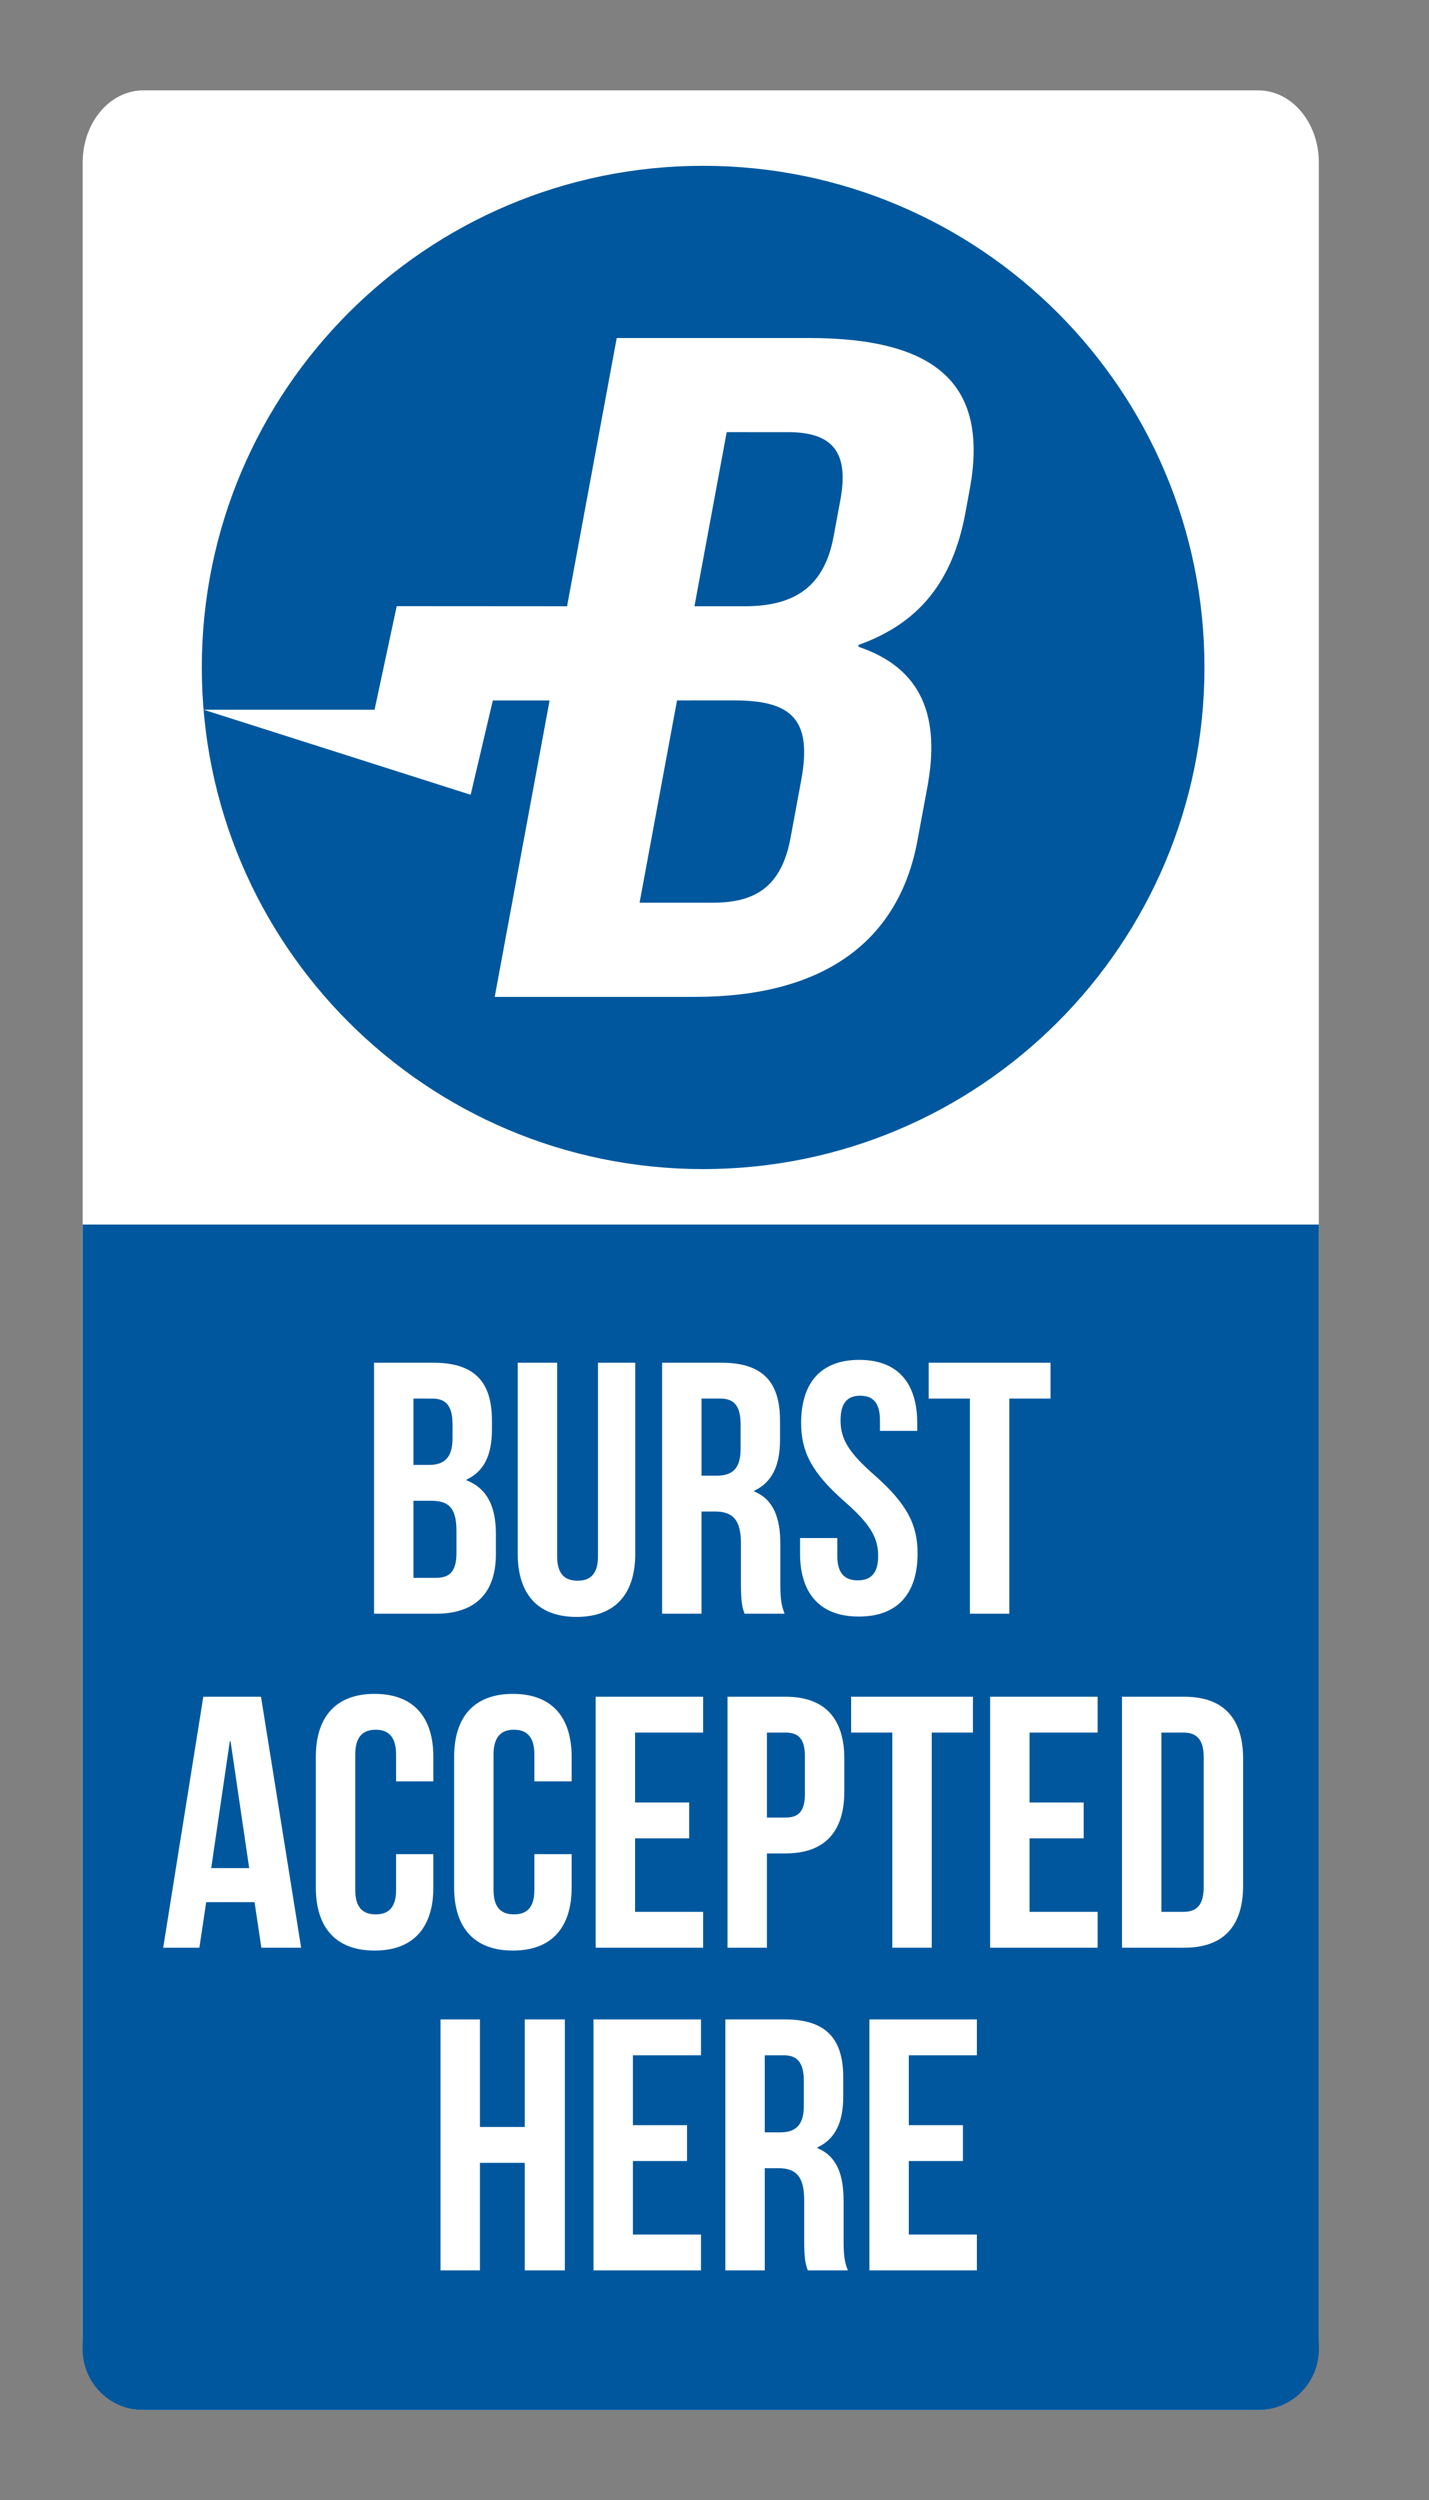 <?xml version="1.0" encoding="utf-8"?>
<!-- Generator: Adobe Illustrator 14.0.0, SVG Export Plug-In . SVG Version: 6.00 Build 43363)  -->
<!DOCTYPE svg PUBLIC "-//W3C//DTD SVG 1.1//EN" "http://www.w3.org/Graphics/SVG/1.1/DTD/svg11.dtd">
<svg version="1.1" id="Calque_1" xmlns="http://www.w3.org/2000/svg" xmlns:xlink="http://www.w3.org/1999/xlink" x="0px" y="0px"
	 width="497.559px" height="870px" viewBox="0 0 497.559 870" enable-background="new 0 0 497.559 870" xml:space="preserve">
<rect x="0" y="0" width="497.559" height="870" fill="#808080" stroke="none"/>
<path fill="#FFFFFF" d="M459.201,813.528c0,13.856-9.438,25.088-21.08,25.088H49.862c-11.638,0-21.076-11.231-21.076-25.088V56.54
	c0-13.857,9.438-25.089,21.076-25.089h388.259c11.643,0,21.08,11.232,21.08,25.089V813.528z"/>
<path fill="#00579D" d="M244.821,57.698c96.409,0,174.558,78.154,174.558,174.559c0,96.405-78.149,174.556-174.558,174.556
	c-96.405,0-174.554-78.15-174.554-174.556C70.268,135.852,148.417,57.698,244.821,57.698z"/>
<g>
	<path fill="#FFFFFF" d="M171.595,243.744l-7.718,32.816l-92.996-29.602h59.537l7.717-36.035l59.305,0.04l17.294-93.343h66.942
		c45.971,0,62.517,17.363,55.959,52.732l-1.511,8.19c-4.38,23.58-15.975,38.312-37.13,45.842l-0.118,0.663
		c22.397,7.528,28.515,24.563,24.027,48.798l-3.46,18.666c-6.556,35.374-33.065,54.372-77.422,54.372h-69.768l19.111-103.141
		H171.595z M235.731,243.719l-13.043,70.41h25.406c14.922,0,24.007-5.566,27.169-22.597l3.701-19.982
		c3.945-21.283-3.313-27.837-23.471-27.837L235.731,243.719L235.731,243.719z M253.026,150.374l-11.227,60.593h17.338
		c16.534,0,27.698-5.898,31.104-24.237l2.368-12.773c3.034-16.373-2.489-23.578-18.214-23.578L253.026,150.374L253.026,150.374z"/>
</g>
<path fill="#00579D" d="M459.201,817.539c0,11.64-9.438,21.077-21.08,21.077H49.862c-11.638,0-21.076-9.438-21.076-21.077V447.19
	c0-11.641,0-21.078,0-21.078h430.415c0,0,0,9.438,0,21.078V817.539z"/>
<g>
	<path fill="#FFFFFF" d="M171.282,494.28v3.12c0,8.982-2.743,14.595-8.855,17.465v0.251c7.362,2.87,10.232,9.355,10.232,18.589
		v7.112c0,13.47-7.111,20.71-20.838,20.71h-21.582v-87.332h20.71C165.171,474.195,171.282,480.808,171.282,494.28z M143.961,486.671
		v23.081h5.364c5.116,0,8.239-2.245,8.239-9.233v-4.863c0-6.236-2.123-8.984-6.992-8.984H143.961z M143.961,522.226v26.823h7.86
		c4.617,0,7.113-2.12,7.113-8.608v-7.607c0-8.111-2.621-10.607-8.857-10.607H143.961z"/>
	<path fill="#FFFFFF" d="M193.988,474.195v67.367c0,6.239,2.743,8.483,7.112,8.483c4.364,0,7.107-2.244,7.107-8.483v-67.367h12.976
		v66.494c0,13.973-6.985,21.957-20.459,21.957c-13.476,0-20.459-7.984-20.459-21.957v-66.494H193.988z"/>
	<path fill="#FFFFFF" d="M259.234,561.527c-0.748-2.248-1.25-3.62-1.25-10.732v-13.722c0-8.11-2.742-11.103-8.978-11.103h-4.744
		v35.557h-13.72v-87.332h20.708c14.225,0,20.335,6.612,20.335,20.085v6.863c0,8.981-2.87,14.722-8.984,17.59v0.25
		c6.863,2.867,9.108,9.357,9.108,18.464v13.473c0,4.242,0.125,7.36,1.495,10.607H259.234z M244.263,486.671v26.823h5.366
		c5.114,0,8.236-2.245,8.236-9.232v-8.606c0-6.236-2.123-8.984-6.989-8.984H244.263z"/>
	<path fill="#FFFFFF" d="M299.156,473.198c13.35,0,20.21,7.984,20.21,21.957v2.743h-12.976v-3.618c0-6.237-2.496-8.606-6.863-8.606
		c-4.364,0-6.86,2.369-6.86,8.606c0,6.363,2.743,11.105,11.729,18.964c11.477,10.105,15.095,17.34,15.095,27.323
		c0,13.971-6.985,21.955-20.459,21.955c-13.475,0-20.462-7.984-20.462-21.955v-5.368h12.973v6.24c0,6.235,2.749,8.483,7.113,8.483
		c4.367,0,7.112-2.248,7.112-8.483c0-6.362-2.745-11.104-11.729-18.964c-11.477-10.103-15.094-17.341-15.094-27.32
		C278.946,481.183,285.808,473.198,299.156,473.198z"/>
	<path fill="#FFFFFF" d="M323.358,474.195h42.418v12.476h-14.345v74.856h-13.722v-74.856h-14.351V474.195z"/>
</g>
<g>
	<path fill="#FFFFFF" d="M104.853,677.75h-13.85l-2.369-15.845H71.791l-2.37,15.845H56.817l13.975-87.33h20.085L104.853,677.75z
		 M73.538,650.054h13.226l-6.49-44.163h-0.25L73.538,650.054z"/>
	<path fill="#FFFFFF" d="M150.886,645.189v11.601c0,13.973-6.985,21.959-20.461,21.959c-13.473,0-20.458-7.986-20.458-21.959
		v-45.412c0-13.971,6.985-21.955,20.458-21.955c13.476,0,20.461,7.984,20.461,21.955v8.482H137.91v-9.355
		c0-6.236-2.744-8.606-7.111-8.606c-4.366,0-7.109,2.37-7.109,8.606v47.161c0,6.236,2.743,8.481,7.109,8.481
		c4.367,0,7.111-2.245,7.111-8.481v-12.477H150.886z"/>
	<path fill="#FFFFFF" d="M199.041,645.189v11.601c0,13.973-6.987,21.959-20.458,21.959c-13.475,0-20.46-7.986-20.46-21.959v-45.412
		c0-13.971,6.985-21.955,20.46-21.955c13.471,0,20.458,7.984,20.458,21.955v8.482h-12.976v-9.355c0-6.236-2.743-8.606-7.112-8.606
		c-4.362,0-7.111,2.37-7.111,8.606v47.161c0,6.236,2.749,8.481,7.111,8.481c4.369,0,7.112-2.245,7.112-8.481v-12.477H199.041z"/>
	<path fill="#FFFFFF" d="M221.122,627.223h18.84v12.477h-18.84v25.574h23.701v12.477h-37.425v-87.33h37.425v12.474h-23.701V627.223z
		"/>
	<path fill="#FFFFFF" d="M293.981,612.004v11.35c0,13.976-6.738,21.585-20.461,21.585h-6.489v32.812h-13.723v-87.33h20.212
		C287.243,590.42,293.981,598.029,293.981,612.004z M267.031,602.894v29.568h6.489c4.369,0,6.738-1.996,6.738-8.232v-13.1
		c0-6.238-2.369-8.236-6.738-8.236H267.031z"/>
	<path fill="#FFFFFF" d="M296.351,590.42h42.415v12.474h-14.348v74.856h-13.722v-74.856h-14.346V590.42z"/>
	<path fill="#FFFFFF" d="M358.478,627.223h18.839v12.477h-18.839v25.574h23.703v12.477h-37.428v-87.33h37.428v12.474h-23.703
		V627.223z"/>
	<path fill="#FFFFFF" d="M390.665,590.42h21.705c13.725,0,20.463,7.609,20.463,21.584v44.164c0,13.975-6.738,21.582-20.463,21.582
		h-21.705V590.42z M404.385,602.894v62.38h7.737c4.364,0,6.987-2.244,6.987-8.483v-45.412c0-6.236-2.623-8.484-6.987-8.484H404.385z
		"/>
	<path fill="#FFFFFF" d="M167.104,790.029h-13.725v-87.328h13.725v37.428H182.7v-37.428h13.973v87.328H182.7v-37.423h-15.597
		V790.029z"/>
	<path fill="#FFFFFF" d="M220.373,739.505h18.84v12.477h-18.84v25.576h23.703v12.472h-37.427v-87.328h37.427v12.477h-23.703V739.505
		z"/>
	<path fill="#FFFFFF" d="M281.254,790.029c-0.751-2.243-1.251-3.617-1.251-10.728v-13.72c0-8.111-2.74-11.105-8.981-11.105h-4.741
		v35.553h-13.723v-87.328h20.71c14.222,0,20.333,6.615,20.333,20.088v6.863c0,8.979-2.866,14.719-8.981,17.59v0.25
		c6.86,2.869,9.108,9.355,9.108,18.461v13.472c0,4.246,0.125,7.362,1.495,10.604H281.254z M266.281,715.178v26.823h5.363
		c5.117,0,8.239-2.243,8.239-9.229v-8.611c0-6.236-2.123-8.983-6.989-8.983H266.281z"/>
	<path fill="#FFFFFF" d="M316.435,739.505h18.842v12.477h-18.842v25.576h23.703v12.472h-37.425v-87.328h37.425v12.477h-23.703
		V739.505z"/>
</g>
</svg>
